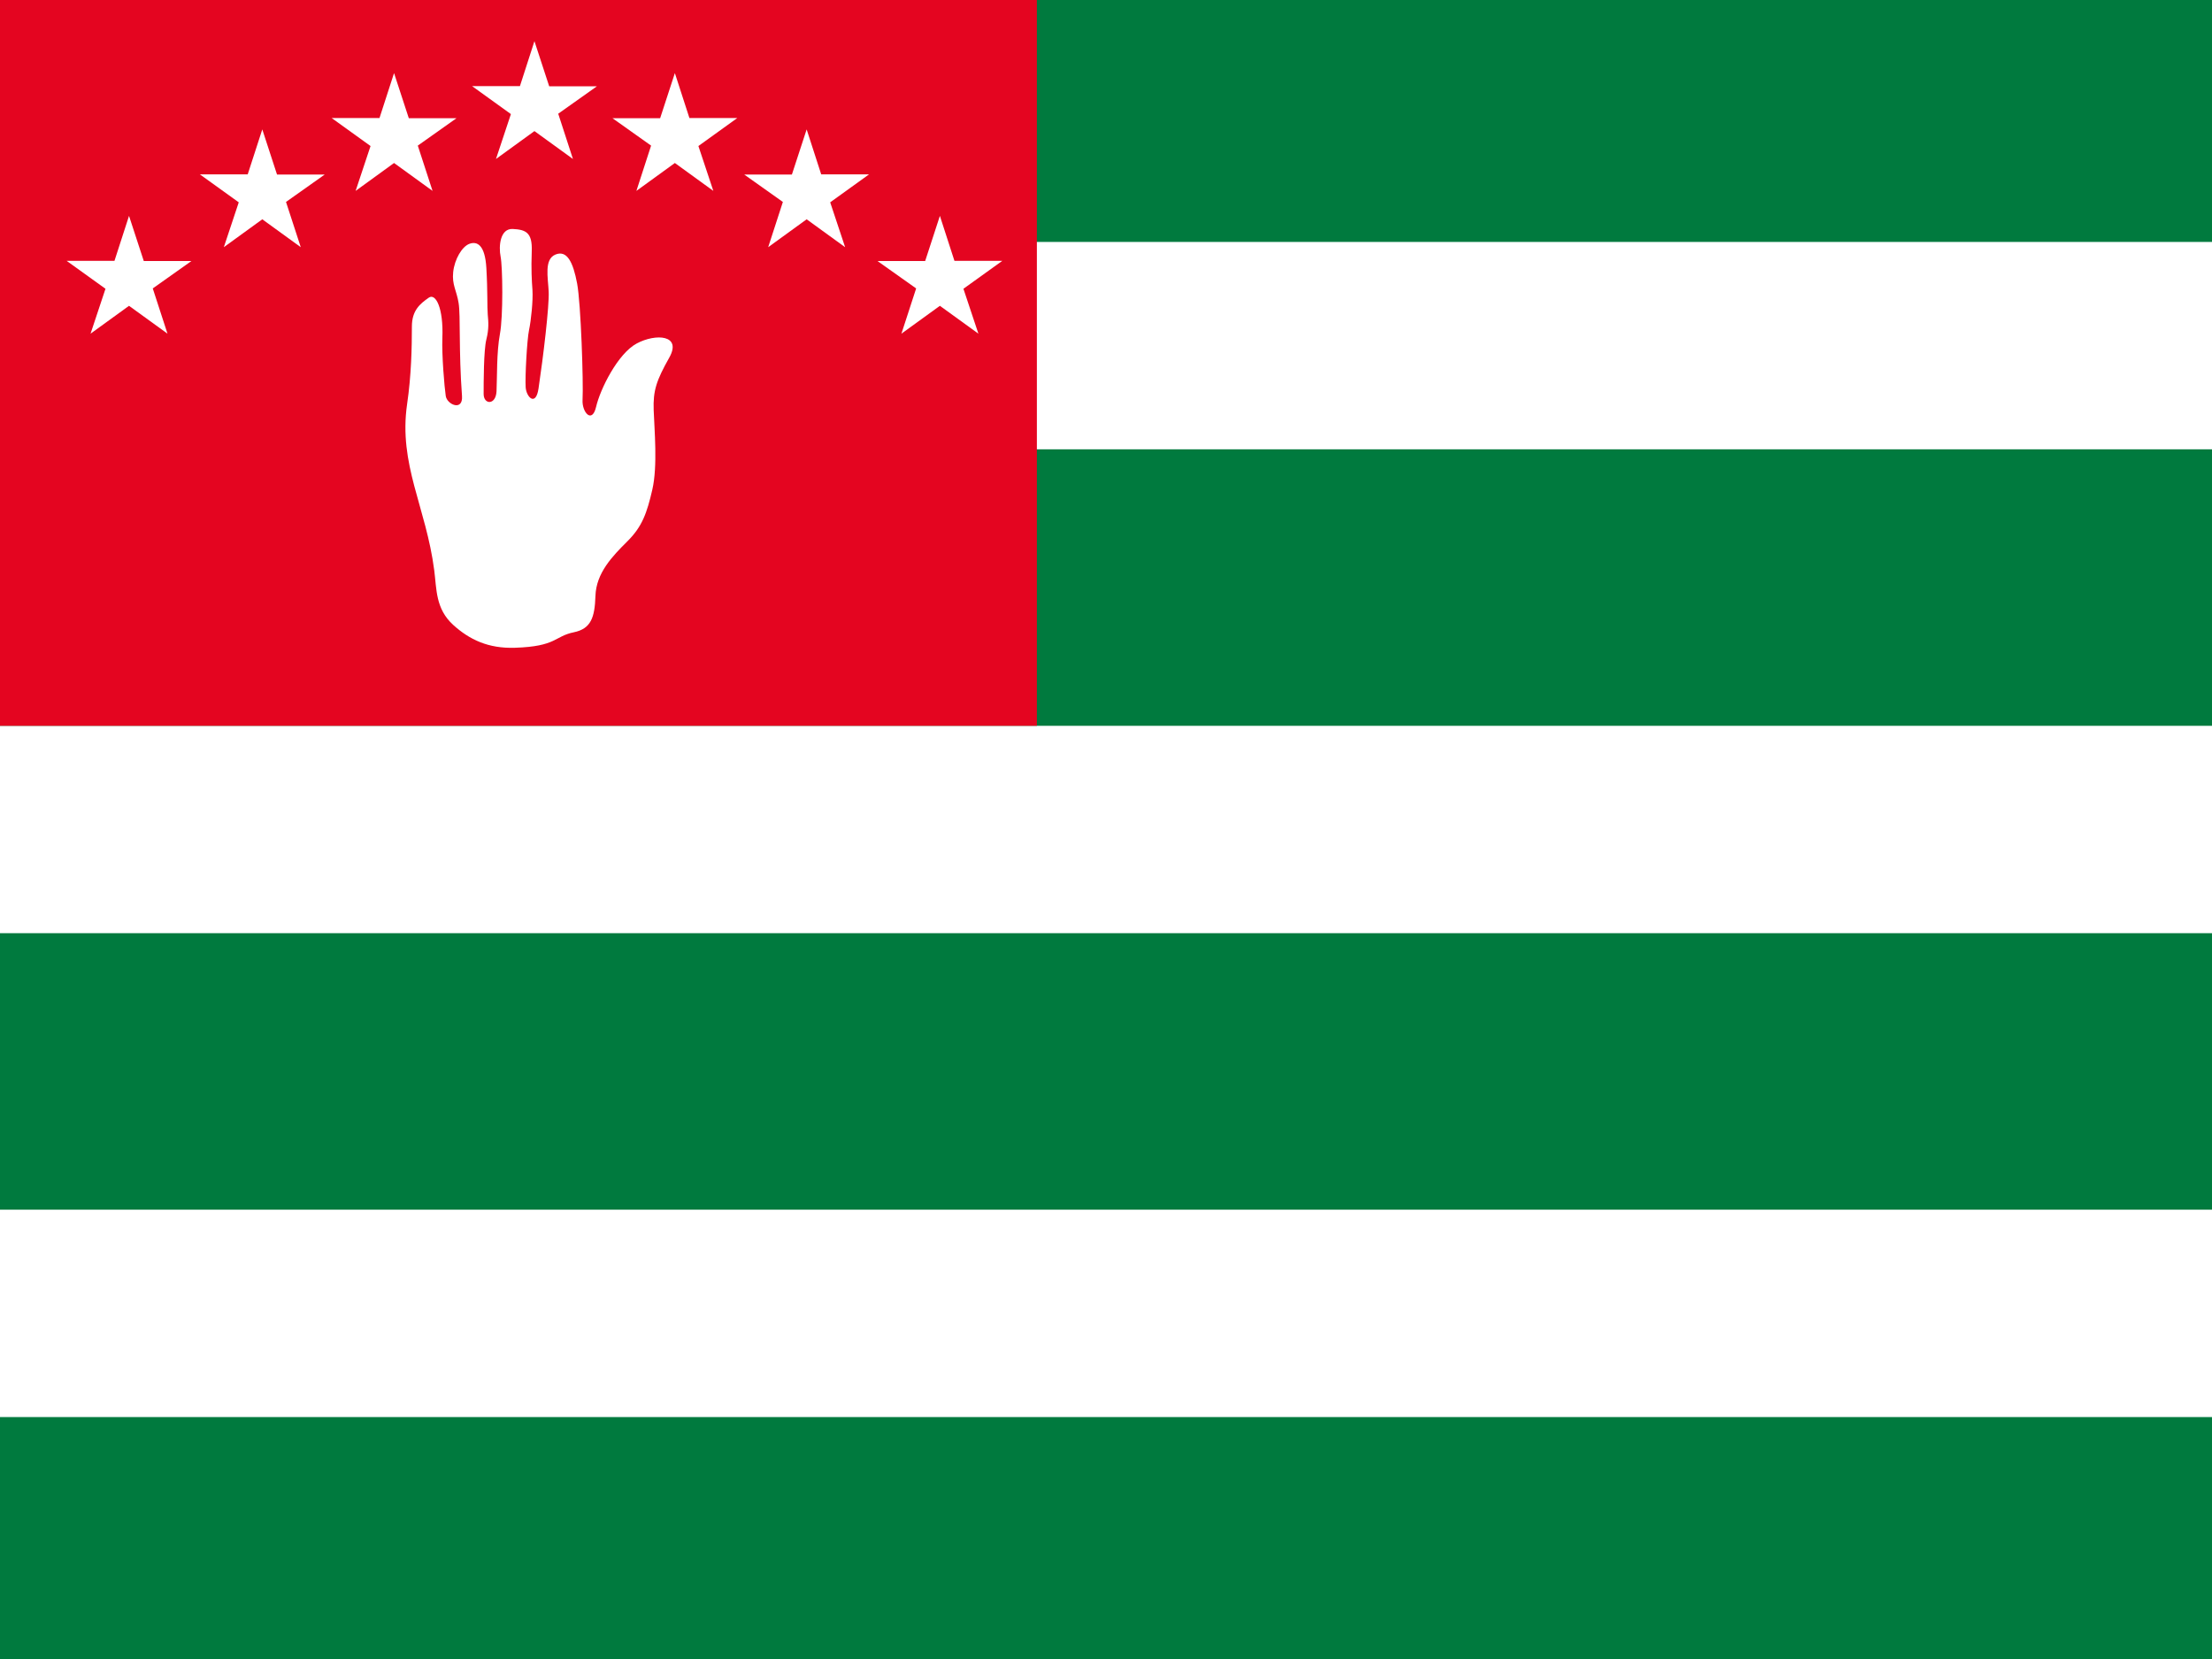 <svg xmlns="http://www.w3.org/2000/svg" width="64" height="48"><path fill="#007A3E" d="M0 0h64v48h-64z"/><path fill="#fff" d="M0 35h64v6h-64zM0 21h64v6h-64zM0 7h64v6h-64z"/><path fill="#E40520" d="M0 0h30v21h-30z"/><g fill="#fff"><path d="M17.228 17.243c.021-.665.49-1.15.921-1.578.432-.428.568-.819.725-1.5.157-.682.059-1.734.039-2.299-.02-.564.078-.856.451-1.519.373-.663-.393-.702-.94-.41-.549.292-1.059 1.324-1.176 1.831-.118.506-.412.156-.393-.194.028-.507-.048-2.796-.157-3.371-.117-.623-.294-.974-.627-.838-.333.137-.215.662-.196 1.072.02.41-.157 1.89-.294 2.805-.078.526-.353.253-.372-.039-.02-.292.039-1.383.098-1.656.059-.273.118-.857.099-1.149-.021-.292-.04-.585-.021-1.13.021-.545-.176-.624-.548-.643-.372-.019-.412.507-.353.799.059.292.078 1.715-.02 2.241s-.079 1.247-.098 1.655c-.02.41-.373.39-.373.079 0-.312 0-1.267.079-1.578.078-.311.059-.507.04-.721-.019-.214 0-.663-.04-1.344-.039-.683-.274-.78-.489-.702-.216.078-.432.448-.471.818-.039.37.098.526.157.896.06.371 0 1.364.098 2.689.033.448-.431.253-.47 0-.039-.254-.117-1.189-.098-1.676.035-.876-.196-1.306-.392-1.169-.257.179-.49.37-.49.838 0 .584-.015 1.403-.138 2.24-.254 1.753.549 2.98.785 4.812.071.549.036 1.111.548 1.578.471.428 1.02.687 1.784.662 1.214-.039 1.136-.331 1.705-.448.498-.102.607-.428.627-1.051zM15.463 1.191l-.42 1.301h-1.384l1.123.809-.432 1.299 1.113-.807 1.114.807-.426-1.31 1.119-.793h-1.38zM15.463 3.073"/><path d="M11.401 2.115l-.421 1.3h-1.384l1.125.81-.432 1.298 1.112-.807 1.114.807-.427-1.31 1.12-.793h-1.38zM11.401 3.996"/><path d="M7.589 3.744l-.422 1.301h-1.384l1.125.809-.432 1.298 1.113-.807 1.113.807-.427-1.309 1.12-.793h-1.38zM7.589 5.625"/><path d="M3.733 6.246l-.421 1.301h-1.384l1.124.808-.432 1.299 1.113-.806 1.113.806-.426-1.309 1.119-.793h-1.379zM3.733 8.127"/><path d="M19.526 2.115l.421 1.3h1.385l-1.125.81.432 1.298-1.113-.807-1.113.807.425-1.31-1.117-.793h1.379zM19.526 3.996"/><path d="M23.339 3.744l.421 1.301h1.384l-1.124.809.432 1.298-1.113-.807-1.113.807.425-1.309-1.118-.793h1.379zM23.339 5.625"/><path d="M27.194 6.246l.421 1.301h1.385l-1.125.808.433 1.299-1.114-.806-1.113.806.426-1.309-1.119-.793h1.38zM27.194 8.127"/></g></svg>